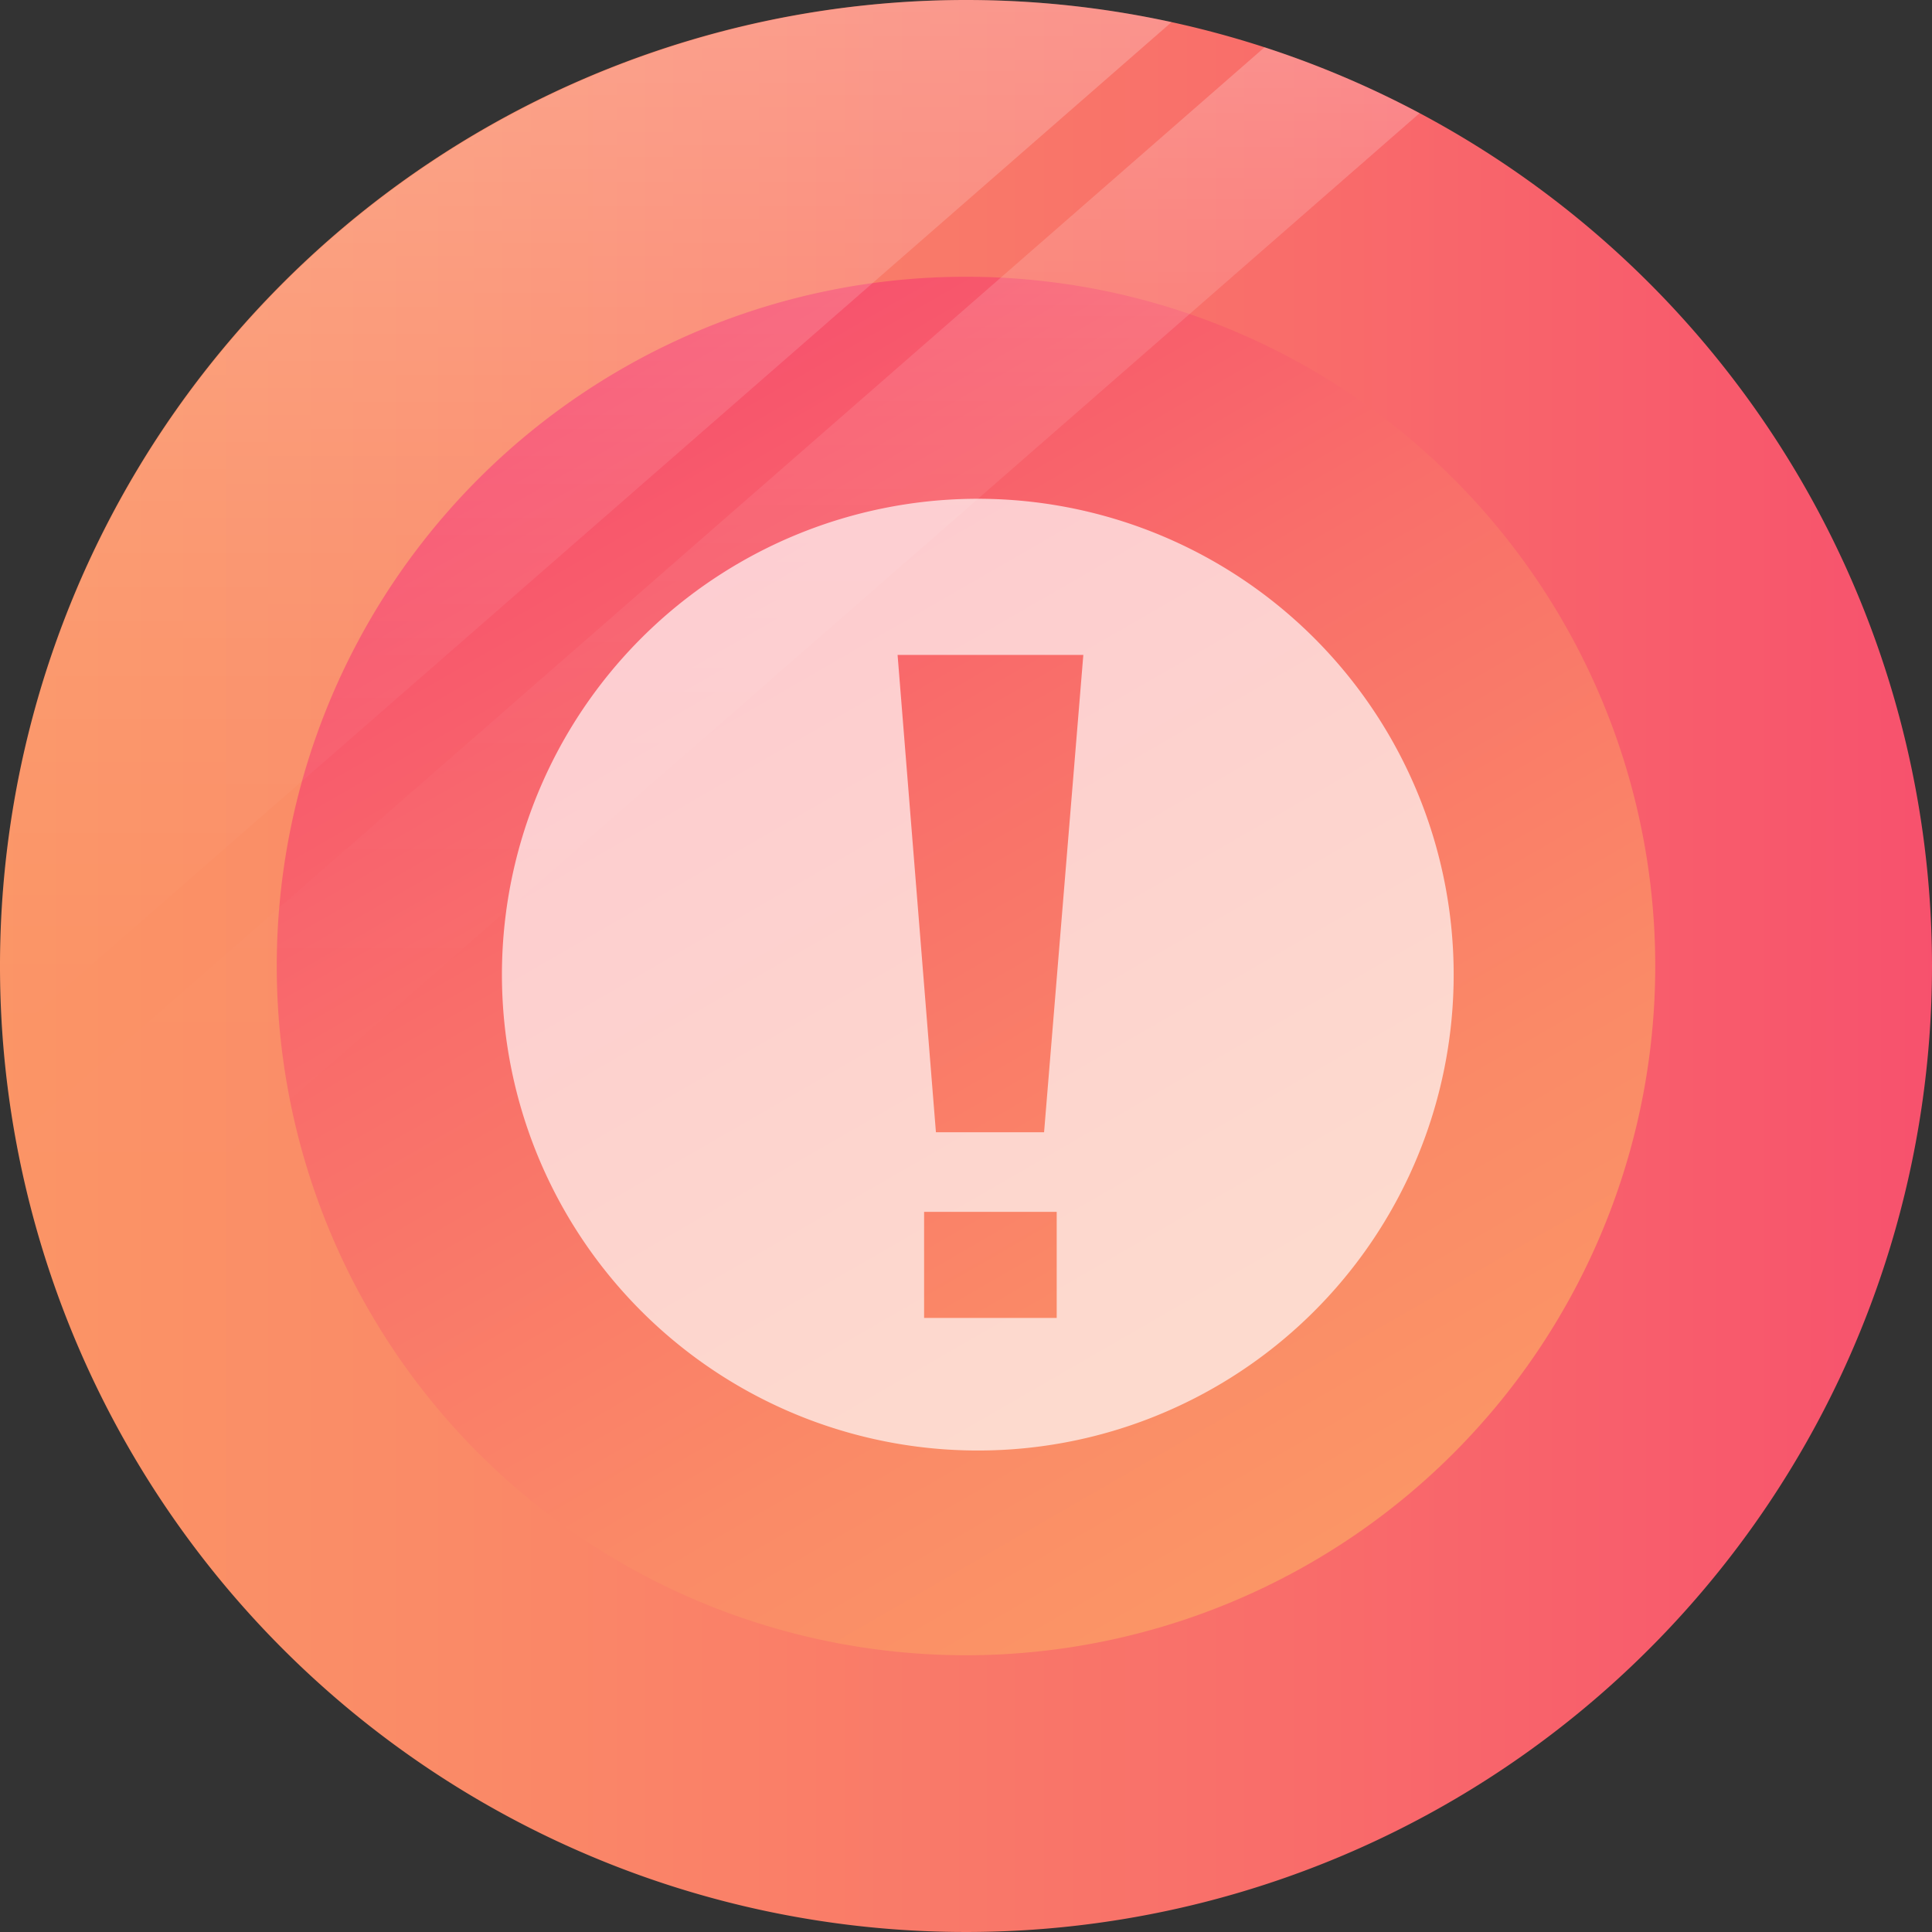<svg xmlns="http://www.w3.org/2000/svg" xmlns:xlink="http://www.w3.org/1999/xlink" width="72.852" height="72.852" viewBox="0 0 72.852 72.852">
  <rect x="0" y="0" width="72.852" height="72.852" fill="#333333" stroke="none"/>
  <defs>
    <linearGradient id="linear-gradient" y1="0.5" x2="1" y2="0.5" gradientUnits="objectBoundingBox">
      <stop offset="0" stop-color="#fb9566"/>
      <stop offset="0.24" stop-color="#fa8a67"/>
      <stop offset="0.65" stop-color="#f96e6a"/>
      <stop offset="1" stop-color="#f7516d"/>
    </linearGradient>
    <linearGradient id="linear-gradient-2" x1="0.75" y1="0.933" x2="0.25" y2="0.067" xlink:href="#linear-gradient"/>
    <linearGradient id="linear-gradient-3" x1="0.5" x2="0.5" y2="1" gradientUnits="objectBoundingBox">
      <stop offset="0" stop-color="#fff"/>
      <stop offset="0.08" stop-color="#fff" stop-opacity="0.8"/>
      <stop offset="0.17" stop-color="#fff" stop-opacity="0.62"/>
      <stop offset="0.26" stop-color="#fff" stop-opacity="0.451"/>
      <stop offset="0.36" stop-color="#fff" stop-opacity="0.31"/>
      <stop offset="0.46" stop-color="#fff" stop-opacity="0.2"/>
      <stop offset="0.57" stop-color="#fff" stop-opacity="0.11"/>
      <stop offset="0.68" stop-color="#fff" stop-opacity="0.051"/>
      <stop offset="0.82" stop-color="#fff" stop-opacity="0.012"/>
      <stop offset="1" stop-color="#fff" stop-opacity="0"/>
    </linearGradient>
    <linearGradient id="linear-gradient-4" x1="0.5" x2="0.5" y2="1" gradientUnits="objectBoundingBox">
      <stop offset="0" stop-color="#fff"/>
      <stop offset="0.09" stop-color="#fff" stop-opacity="0.871"/>
      <stop offset="0.28" stop-color="#fff" stop-opacity="0.612"/>
      <stop offset="0.46" stop-color="#fff" stop-opacity="0.388"/>
      <stop offset="0.63" stop-color="#fff" stop-opacity="0.22"/>
      <stop offset="0.78" stop-color="#fff" stop-opacity="0.102"/>
      <stop offset="0.91" stop-color="#fff" stop-opacity="0.031"/>
      <stop offset="1" stop-color="#fff" stop-opacity="0"/>
    </linearGradient>
  </defs>
  <g id="Group_43" data-name="Group 43" transform="translate(-7225.73 1035.12)">
    <path id="Path" d="M36.426,0A36.426,36.426,0,1,0,72.852,36.426,36.426,36.426,0,0,0,36.426,0Z" transform="translate(7225.73 -1035.12)" fill="url(#linear-gradient)"/>
    <path id="Path-2" data-name="Path" d="M25.991,0a25.99,25.99,0,1,0,25.99,25.99A25.99,25.99,0,0,0,25.991,0Z" transform="translate(7236.165 -1024.684)" fill="url(#linear-gradient-2)"/>
    <path id="Path-3" data-name="Path" d="M1.667,47.262,52.947,2.484A36.226,36.226,0,0,0,47.1,0L0,41.127A36.126,36.126,0,0,0,1.667,47.262Z" transform="translate(7226.313 -1033.336)" opacity="0.24" fill="url(#linear-gradient-3)"/>
    <path id="Path-4" data-name="Path" d="M36.426,0A36.476,36.476,0,0,0,0,36.426a23.429,23.429,0,0,0,.117,2.867L44.178.834A36.409,36.409,0,0,0,36.426,0Z" transform="translate(7225.73 -1035.12)" opacity="0.24" fill="url(#linear-gradient-4)"/>
    <path id="Subtraction_1" data-name="Subtraction 1" d="M411.576,97.576a17.944,17.944,0,1,1,7.007-1.414A17.888,17.888,0,0,1,411.576,97.576Zm-2-9v4h5v-4Zm-1-21,1.446,18H414.1l1.48-18Z" transform="translate(6851 -1078)" fill="#fff" opacity="0.674"/>
  </g>
</svg>
